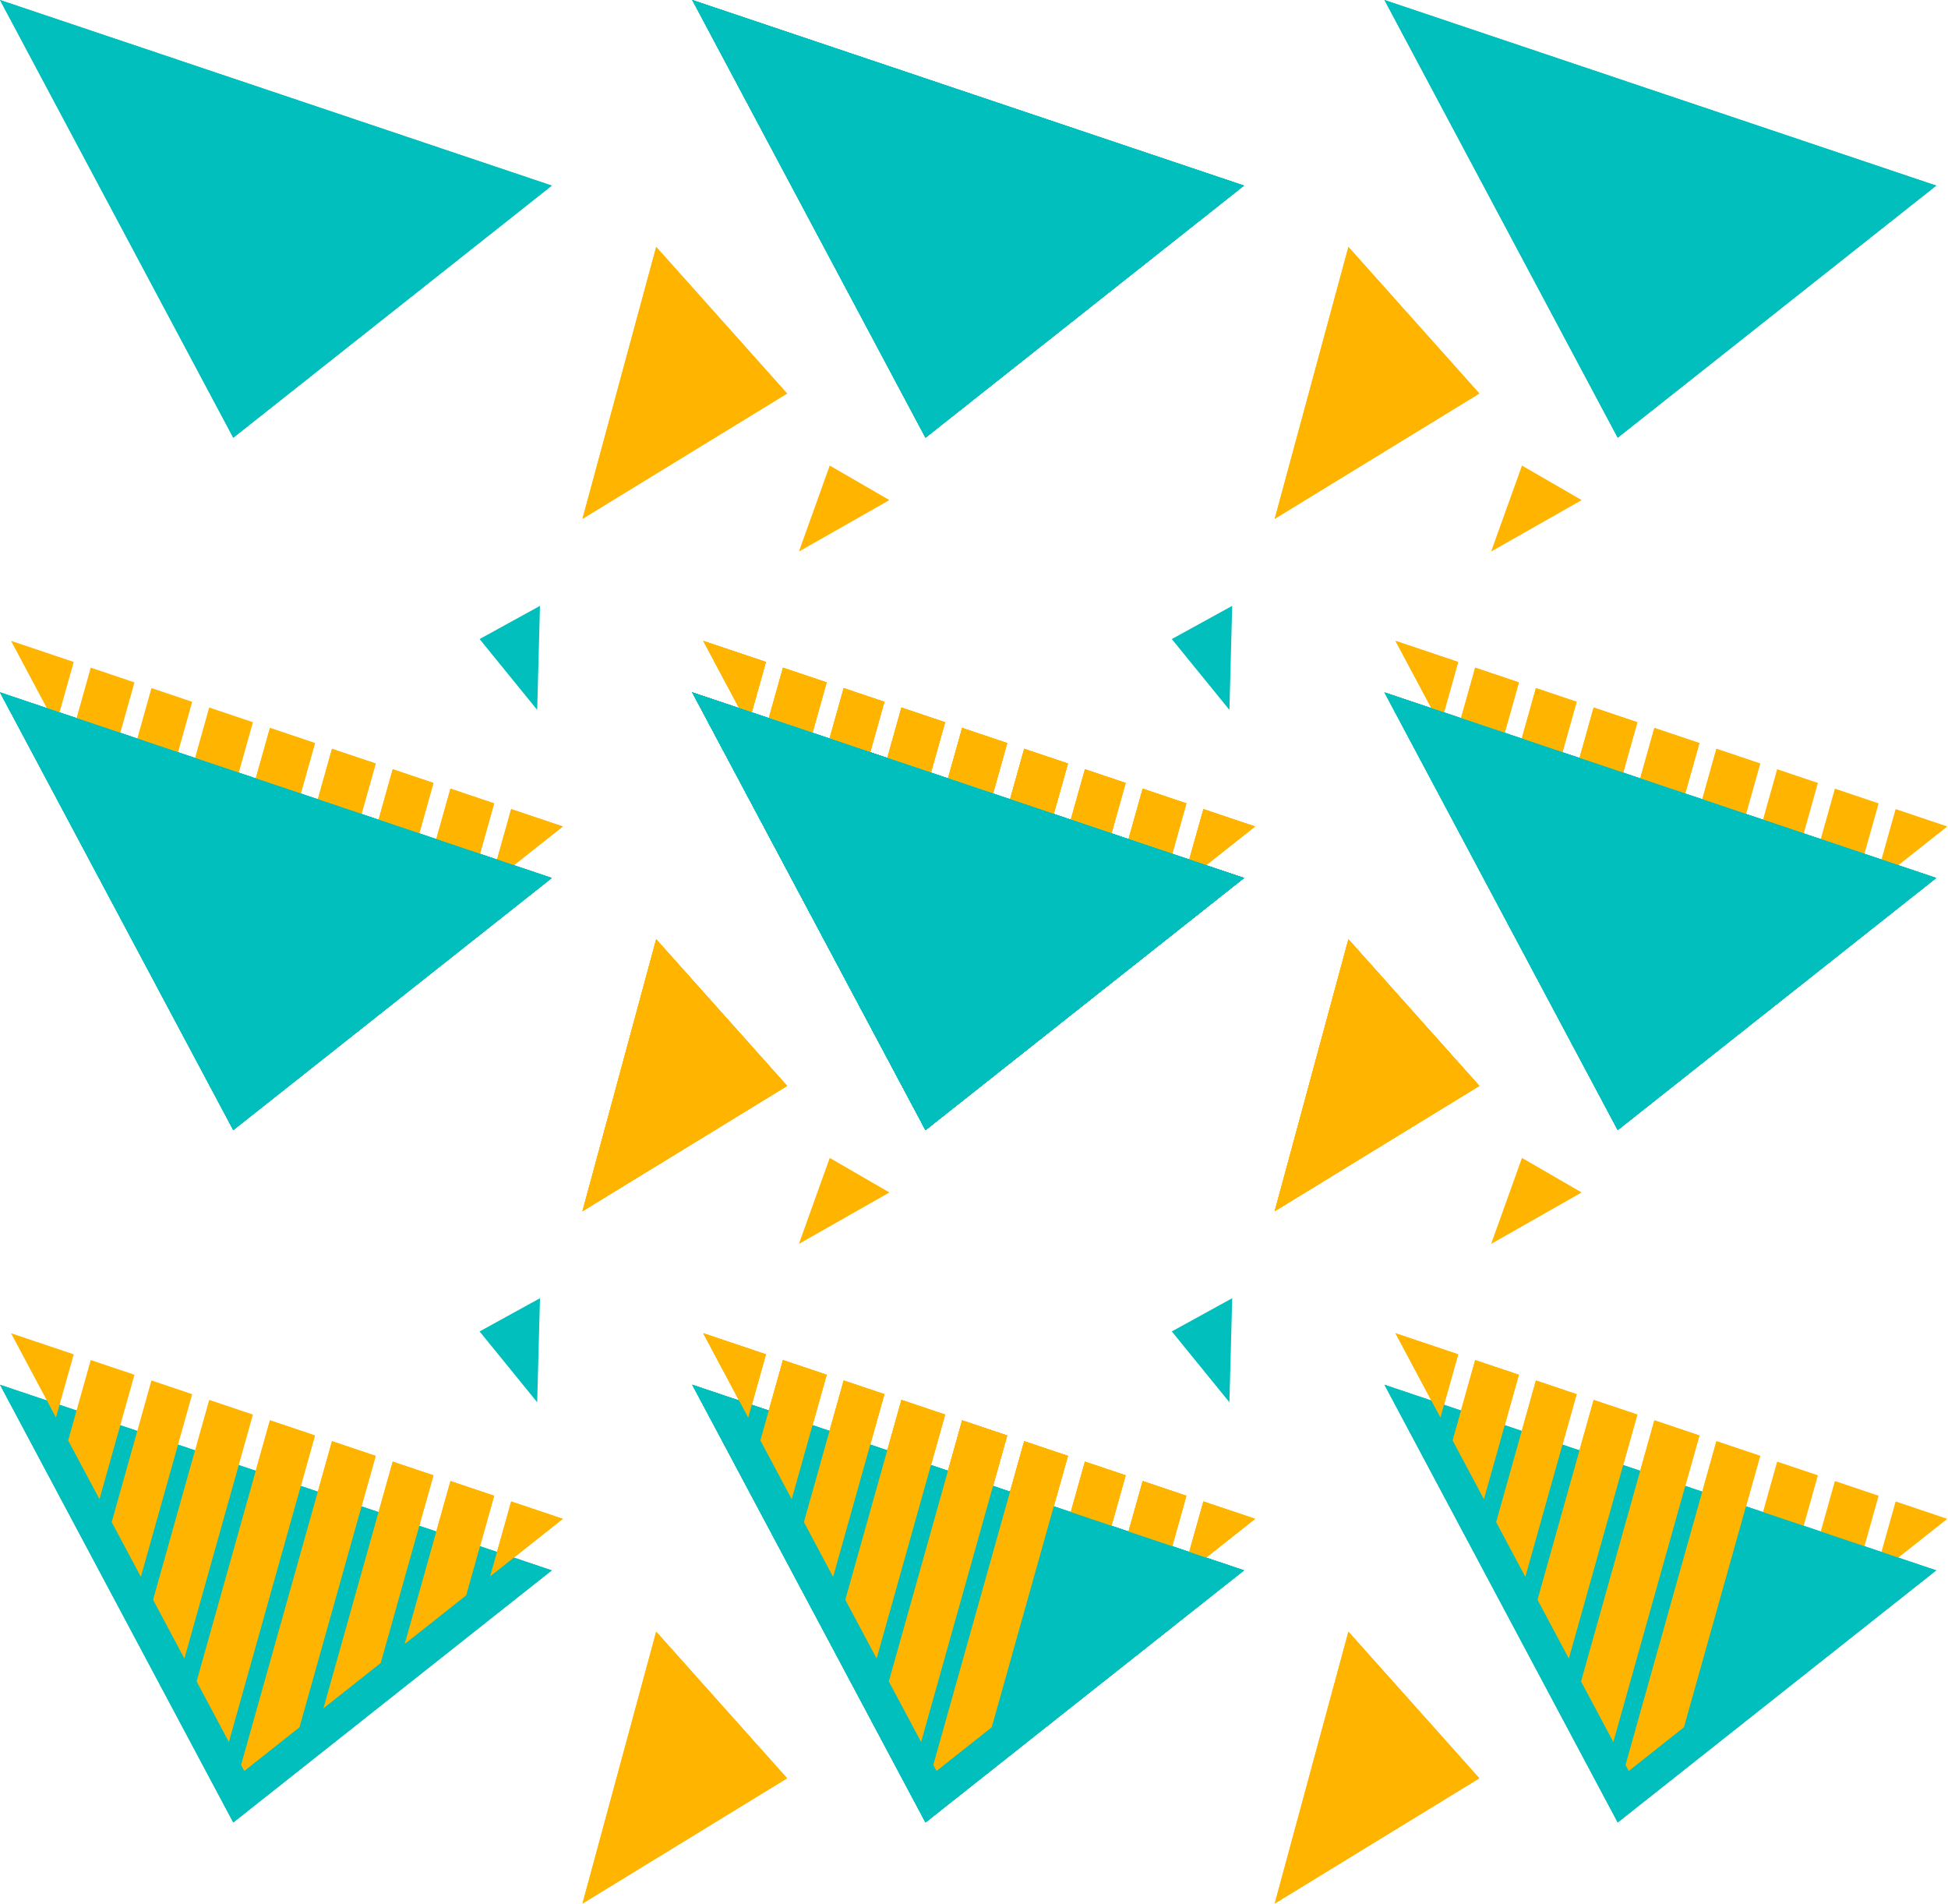 <svg width="2394" height="2339" viewBox="0 0 2394 2339" fill="none" xmlns="http://www.w3.org/2000/svg">
<g clip-path="url(#clip0)">
<path d="M850.71 0L1137.39 537.83L1528.84 228.05L850.71 0Z" fill="#00BFBC"/>
<path d="M850.71 850.71L1137.39 1388.54L1528.84 1078.76L850.71 850.71Z" fill="#00BFBC"/>
<path d="M1383.39 961.99L1318.63 1192.56L1248.19 1248.3L1333.34 945.16L1383.39 961.99Z" fill="#FFB400"/>
<path d="M1237.8 913.03L1132 1289.69L1092.32 1215.25L1182.44 894.41L1237.8 913.03Z" fill="#FFB400"/>
<path d="M1312.43 938.13L1218.77 1271.58L1150.95 1325.25L1146.99 1317.81L1258.71 920.06L1312.43 938.13Z" fill="#FFB400"/>
<path d="M1542.41 1015.47L1453.07 1086.16L1478.93 994.12L1542.41 1015.47Z" fill="#FFB400"/>
<path d="M1458.02 987.09L1423.65 1109.45L1348.05 1169.28L1404.29 969.02L1458.02 987.09Z" fill="#FFB400"/>
<path d="M1701.42 0L1988.1 537.83L2379.55 228.05L1701.42 0Z" fill="#00BFBC"/>
<path d="M1566.56 637.45L1818.03 483.51L1657.15 303.39L1566.56 637.45Z" fill="#FFB400"/>
<path d="M850.71 0L1137.39 537.83L1528.84 228.05L850.71 0Z" fill="#00BFBC"/>
<path d="M1701.42 850.71L1988.1 1388.54L2379.55 1078.76L1701.42 850.71Z" fill="#00BFBC"/>
<path d="M1566.56 1488.16L1818.03 1334.22L1657.15 1154.1L1566.56 1488.16Z" fill="#FFB400"/>
<path d="M1566.56 637.45L1818.03 483.51L1657.15 303.39L1566.56 637.45Z" fill="#FFB400"/>
<path d="M1440.09 785.21L1510.9 872.26L1514.33 744.39L1440.09 785.21Z" fill="#00BFBC"/>
<path d="M1870.43 572.03L1832.53 677.65L1943.75 614.46L1870.43 572.03Z" fill="#FFB400"/>
<path d="M2234.1 961.99L2169.34 1192.56L2098.9 1248.3L2184.05 945.16L2234.1 961.99Z" fill="#FFB400"/>
<path d="M2012.24 887.38L1928.04 1187.14L1889.54 1114.89L1958.51 869.32L2012.24 887.38Z" fill="#FFB400"/>
<path d="M2088.51 913.03L1982.71 1289.69L1943.03 1215.25L2033.15 894.41L2088.51 913.03Z" fill="#FFB400"/>
<path d="M1714.98 787.42L1792.02 813.33L1770.2 891.01L1714.98 787.42Z" fill="#FFB400"/>
<path d="M1874.55 1086.78L1838.68 1019.48L1887.56 845.45L1937.61 862.29L1874.55 1086.78Z" fill="#FFB400"/>
<path d="M2163.14 938.13L2069.48 1271.58L2001.66 1325.25L1997.69 1317.81L2109.41 920.06L2163.14 938.13Z" fill="#FFB400"/>
<path d="M1785.18 919.12L1812.92 820.36L1866.65 838.42L1823.69 991.36L1785.18 919.12Z" fill="#FFB400"/>
<path d="M2393.12 1015.47L2303.78 1086.16L2329.64 994.12L2393.12 1015.47Z" fill="#FFB400"/>
<path d="M2308.73 987.09L2274.36 1109.45L2198.76 1169.28L2255 969.02L2308.73 987.09Z" fill="#FFB400"/>
<path d="M850.71 850.71L1137.39 1388.54L1528.84 1078.76L850.71 850.71Z" fill="#00BFBC"/>
<path d="M1383.39 961.99L1318.63 1192.56L1248.19 1248.3L1333.34 945.16L1383.39 961.99Z" fill="#FFB400"/>
<path d="M1161.53 887.38L1077.33 1187.14L1038.83 1114.89L1107.8 869.32L1161.53 887.38Z" fill="#FFB400"/>
<path d="M1237.8 913.03L1132 1289.69L1092.32 1215.25L1182.44 894.41L1237.8 913.03Z" fill="#FFB400"/>
<path d="M864.27 787.42L941.31 813.33L919.49 891.01L864.27 787.42Z" fill="#FFB400"/>
<path d="M1023.84 1086.78L987.97 1019.48L1036.85 845.45L1086.9 862.29L1023.84 1086.78Z" fill="#FFB400"/>
<path d="M1312.43 938.13L1218.77 1271.58L1150.95 1325.25L1146.99 1317.81L1258.71 920.06L1312.43 938.13Z" fill="#FFB400"/>
<path d="M934.47 919.12L962.21 820.36L1015.94 838.42L972.98 991.36L934.47 919.12Z" fill="#FFB400"/>
<path d="M1542.41 1015.47L1453.07 1086.16L1478.93 994.12L1542.41 1015.47Z" fill="#FFB400"/>
<path d="M1458.02 987.09L1423.65 1109.45L1348.05 1169.28L1404.29 969.02L1458.02 987.09Z" fill="#FFB400"/>
<path d="M1566.56 1488.16L1818.03 1334.22L1657.15 1154.1L1566.56 1488.16Z" fill="#FFB400"/>
<path d="M1701.42 0L1988.1 537.83L2379.55 228.05L1701.42 0Z" fill="#00BFBC"/>
<path d="M1701.42 850.71L1988.1 1388.54L2379.55 1078.76L1701.42 850.71Z" fill="#00BFBC"/>
<path d="M2012.24 887.38L1928.04 1187.14L1889.54 1114.89L1958.51 869.32L2012.24 887.38Z" fill="#FFB400"/>
<path d="M2088.51 913.03L1982.71 1289.69L1943.03 1215.25L2033.15 894.41L2088.51 913.03Z" fill="#FFB400"/>
<path d="M1714.98 787.42L1792.02 813.33L1770.2 891.01L1714.98 787.42Z" fill="#FFB400"/>
<path d="M1874.55 1086.78L1838.68 1019.48L1887.56 845.45L1937.61 862.29L1874.55 1086.78Z" fill="#FFB400"/>
<path d="M2163.14 938.13L2069.48 1271.58L2001.66 1325.25L1997.69 1317.81L2109.41 920.06L2163.14 938.13Z" fill="#FFB400"/>
<path d="M1785.18 919.12L1812.92 820.36L1866.65 838.42L1823.69 991.36L1785.18 919.12Z" fill="#FFB400"/>
<path d="M0 0L286.68 537.83L678.13 228.05L0 0Z" fill="#00BFBC"/>
<path d="M0 850.71L286.68 1388.54L678.13 1078.76L0 850.71Z" fill="#00BFBC"/>
<path d="M532.68 961.99L467.92 1192.56L397.48 1248.3L482.63 945.16L532.68 961.99Z" fill="#FFB400"/>
<path d="M387.09 913.03L281.29 1289.69L241.61 1215.25L331.73 894.41L387.09 913.03Z" fill="#FFB400"/>
<path d="M461.72 938.13L368.06 1271.58L300.24 1325.25L296.28 1317.81L408 920.06L461.72 938.13Z" fill="#FFB400"/>
<path d="M691.7 1015.47L602.36 1086.16L628.22 994.12L691.7 1015.47Z" fill="#FFB400"/>
<path d="M607.31 987.09L572.94 1109.45L497.34 1169.28L553.59 969.02L607.31 987.09Z" fill="#FFB400"/>
<path d="M850.71 0L1137.39 537.83L1528.84 228.05L850.71 0Z" fill="#00BFBC"/>
<path d="M715.85 637.45L967.32 483.51L806.44 303.39L715.85 637.45Z" fill="#FFB400"/>
<path d="M0 0L286.68 537.83L678.13 228.05L0 0Z" fill="#00BFBC"/>
<path d="M850.71 850.71L1137.39 1388.54L1528.84 1078.76L850.71 850.71Z" fill="#00BFBC"/>
<path d="M715.85 1488.16L967.32 1334.22L806.44 1154.1L715.85 1488.16Z" fill="#FFB400"/>
<path d="M715.85 637.45L967.32 483.51L806.44 303.39L715.85 637.45Z" fill="#FFB400"/>
<path d="M589.39 785.21L660.19 872.26L663.62 744.39L589.39 785.21Z" fill="#00BFBC"/>
<path d="M1019.72 572.03L981.82 677.65L1093.04 614.46L1019.72 572.03Z" fill="#FFB400"/>
<path d="M1383.39 961.99L1318.63 1192.56L1248.19 1248.3L1333.34 945.16L1383.39 961.99Z" fill="#FFB400"/>
<path d="M1161.53 887.38L1077.33 1187.14L1038.83 1114.89L1107.8 869.32L1161.53 887.38Z" fill="#FFB400"/>
<path d="M1237.8 913.03L1132 1289.69L1092.32 1215.25L1182.44 894.41L1237.8 913.03Z" fill="#FFB400"/>
<path d="M864.27 787.42L941.31 813.33L919.49 891.01L864.27 787.42Z" fill="#FFB400"/>
<path d="M1023.84 1086.78L987.97 1019.48L1036.85 845.45L1086.9 862.29L1023.84 1086.78Z" fill="#FFB400"/>
<path d="M1312.43 938.13L1218.77 1271.58L1150.95 1325.25L1146.99 1317.81L1258.71 920.06L1312.43 938.13Z" fill="#FFB400"/>
<path d="M934.47 919.12L962.21 820.36L1015.94 838.42L972.98 991.36L934.47 919.12Z" fill="#FFB400"/>
<path d="M1542.41 1015.47L1453.07 1086.16L1478.93 994.12L1542.41 1015.47Z" fill="#FFB400"/>
<path d="M1458.02 987.09L1423.65 1109.45L1348.05 1169.28L1404.29 969.02L1458.02 987.09Z" fill="#FFB400"/>
<path d="M0 850.71L286.68 1388.54L678.13 1078.76L0 850.71Z" fill="#00BFBC"/>
<path d="M532.68 961.99L467.92 1192.56L397.48 1248.3L482.63 945.16L532.68 961.99Z" fill="#FFB400"/>
<path d="M310.82 887.38L226.62 1187.14L188.12 1114.89L257.1 869.32L310.82 887.38Z" fill="#FFB400"/>
<path d="M387.09 913.03L281.29 1289.69L241.61 1215.25L331.73 894.41L387.09 913.03Z" fill="#FFB400"/>
<path d="M13.56 787.42L90.6 813.33L68.78 891.01L13.56 787.42Z" fill="#FFB400"/>
<path d="M173.13 1086.78L137.26 1019.48L186.14 845.45L236.19 862.29L173.13 1086.78Z" fill="#FFB400"/>
<path d="M461.72 938.13L368.06 1271.58L300.24 1325.25L296.28 1317.81L408 920.06L461.72 938.13Z" fill="#FFB400"/>
<path d="M83.76 919.12L111.51 820.36L165.23 838.42L122.27 991.36L83.76 919.12Z" fill="#FFB400"/>
<path d="M691.7 1015.47L602.36 1086.16L628.22 994.12L691.7 1015.47Z" fill="#FFB400"/>
<path d="M607.31 987.09L572.94 1109.45L497.34 1169.28L553.59 969.02L607.31 987.09Z" fill="#FFB400"/>
<path d="M715.85 1488.16L967.32 1334.22L806.44 1154.1L715.85 1488.16Z" fill="#FFB400"/>
<path d="M850.71 0L1137.39 537.83L1528.84 228.05L850.71 0Z" fill="#00BFBC"/>
<path d="M850.71 850.71L1137.39 1388.54L1528.84 1078.76L850.71 850.71Z" fill="#00BFBC"/>
<path d="M1161.53 887.38L1077.33 1187.14L1038.83 1114.89L1107.8 869.32L1161.53 887.38Z" fill="#FFB400"/>
<path d="M1237.8 913.03L1132 1289.69L1092.32 1215.25L1182.44 894.41L1237.8 913.03Z" fill="#FFB400"/>
<path d="M864.27 787.42L941.31 813.33L919.49 891.01L864.27 787.42Z" fill="#FFB400"/>
<path d="M1023.84 1086.78L987.97 1019.48L1036.85 845.45L1086.9 862.29L1023.84 1086.78Z" fill="#FFB400"/>
<path d="M1312.43 938.13L1218.77 1271.58L1150.95 1325.25L1146.99 1317.81L1258.71 920.06L1312.43 938.13Z" fill="#FFB400"/>
<path d="M934.47 919.12L962.21 820.36L1015.94 838.42L972.98 991.36L934.47 919.12Z" fill="#FFB400"/>
<path d="M850.71 850.71L1137.39 1388.54L1528.84 1078.76L850.71 850.71Z" fill="#00BFBC"/>
<path d="M850.71 1701.42L1137.39 2239.25L1528.84 1929.47L850.71 1701.42Z" fill="#00BFBC"/>
<path d="M1383.39 1812.7L1318.63 2043.27L1248.19 2099.01L1333.34 1795.87L1383.39 1812.7Z" fill="#FFB400"/>
<path d="M1237.8 1763.74L1132 2140.4L1092.32 2065.96L1182.44 1745.12L1237.8 1763.74Z" fill="#FFB400"/>
<path d="M1312.43 1788.84L1218.77 2122.29L1150.95 2175.96L1146.99 2168.52L1258.71 1770.77L1312.43 1788.84Z" fill="#FFB400"/>
<path d="M1542.41 1866.18L1453.07 1936.87L1478.93 1844.83L1542.41 1866.18Z" fill="#FFB400"/>
<path d="M1458.02 1837.8L1423.65 1960.16L1348.05 2019.99L1404.29 1819.73L1458.02 1837.8Z" fill="#FFB400"/>
<path d="M1701.42 850.71L1988.1 1388.54L2379.55 1078.76L1701.42 850.71Z" fill="#00BFBC"/>
<path d="M1566.56 1488.16L1818.03 1334.22L1657.15 1154.1L1566.56 1488.16Z" fill="#FFB400"/>
<path d="M850.71 850.71L1137.39 1388.54L1528.84 1078.76L850.71 850.71Z" fill="#00BFBC"/>
<path d="M1701.42 1701.42L1988.1 2239.25L2379.55 1929.47L1701.42 1701.42Z" fill="#00BFBC"/>
<path d="M1566.56 2338.87L1818.03 2184.93L1657.15 2004.81L1566.56 2338.87Z" fill="#FFB400"/>
<path d="M1566.56 1488.16L1818.03 1334.22L1657.15 1154.1L1566.56 1488.16Z" fill="#FFB400"/>
<path d="M1440.09 1635.92L1510.9 1722.97L1514.33 1595.1L1440.09 1635.92Z" fill="#00BFBC"/>
<path d="M1870.43 1422.73L1832.53 1528.35L1943.75 1465.16L1870.43 1422.73Z" fill="#FFB400"/>
<path d="M2234.1 1812.7L2169.34 2043.27L2098.9 2099.01L2184.05 1795.87L2234.1 1812.7Z" fill="#FFB400"/>
<path d="M2012.24 1738.09L1928.04 2037.85L1889.54 1965.6L1958.51 1720.03L2012.24 1738.09Z" fill="#FFB400"/>
<path d="M2088.51 1763.74L1982.71 2140.4L1943.03 2065.96L2033.15 1745.12L2088.51 1763.74Z" fill="#FFB400"/>
<path d="M1714.98 1638.13L1792.02 1664.04L1770.2 1741.72L1714.98 1638.13Z" fill="#FFB400"/>
<path d="M1874.55 1937.49L1838.68 1870.18L1887.56 1696.16L1937.61 1713L1874.55 1937.49Z" fill="#FFB400"/>
<path d="M2163.14 1788.84L2069.48 2122.29L2001.66 2175.96L1997.69 2168.52L2109.41 1770.77L2163.14 1788.84Z" fill="#FFB400"/>
<path d="M1785.18 1769.83L1812.92 1671.07L1866.65 1689.13L1823.69 1842.07L1785.18 1769.83Z" fill="#FFB400"/>
<path d="M2393.12 1866.18L2303.78 1936.87L2329.64 1844.83L2393.12 1866.18Z" fill="#FFB400"/>
<path d="M2308.73 1837.8L2274.36 1960.16L2198.76 2019.99L2255 1819.73L2308.73 1837.8Z" fill="#FFB400"/>
<path d="M850.71 1701.42L1137.39 2239.25L1528.84 1929.47L850.71 1701.42Z" fill="#00BFBC"/>
<path d="M1383.39 1812.7L1318.63 2043.27L1248.19 2099.01L1333.34 1795.87L1383.39 1812.7Z" fill="#FFB400"/>
<path d="M1161.53 1738.09L1077.33 2037.85L1038.83 1965.6L1107.8 1720.03L1161.53 1738.09Z" fill="#FFB400"/>
<path d="M1237.8 1763.74L1132 2140.4L1092.32 2065.96L1182.44 1745.12L1237.8 1763.74Z" fill="#FFB400"/>
<path d="M864.27 1638.13L941.31 1664.04L919.49 1741.72L864.27 1638.13Z" fill="#FFB400"/>
<path d="M1023.84 1937.49L987.97 1870.18L1036.85 1696.16L1086.9 1713L1023.84 1937.49Z" fill="#FFB400"/>
<path d="M1312.43 1788.84L1218.77 2122.29L1150.95 2175.96L1146.99 2168.52L1258.71 1770.77L1312.43 1788.84Z" fill="#FFB400"/>
<path d="M934.47 1769.83L962.21 1671.07L1015.94 1689.13L972.98 1842.07L934.47 1769.83Z" fill="#FFB400"/>
<path d="M1542.41 1866.18L1453.07 1936.87L1478.93 1844.83L1542.41 1866.18Z" fill="#FFB400"/>
<path d="M1458.02 1837.8L1423.65 1960.16L1348.05 2019.99L1404.29 1819.73L1458.02 1837.8Z" fill="#FFB400"/>
<path d="M1566.56 2338.87L1818.03 2184.93L1657.15 2004.81L1566.56 2338.87Z" fill="#FFB400"/>
<path d="M1701.42 850.71L1988.1 1388.54L2379.55 1078.76L1701.42 850.71Z" fill="#00BFBC"/>
<path d="M1701.42 1701.42L1988.1 2239.25L2379.55 1929.47L1701.42 1701.42Z" fill="#00BFBC"/>
<path d="M2012.24 1738.09L1928.04 2037.85L1889.54 1965.6L1958.51 1720.03L2012.24 1738.09Z" fill="#FFB400"/>
<path d="M2088.51 1763.74L1982.71 2140.4L1943.03 2065.96L2033.15 1745.12L2088.51 1763.74Z" fill="#FFB400"/>
<path d="M1714.98 1638.13L1792.02 1664.04L1770.2 1741.72L1714.98 1638.13Z" fill="#FFB400"/>
<path d="M1874.55 1937.49L1838.68 1870.18L1887.56 1696.16L1937.61 1713L1874.55 1937.49Z" fill="#FFB400"/>
<path d="M2163.14 1788.84L2069.48 2122.29L2001.66 2175.96L1997.69 2168.52L2109.41 1770.77L2163.14 1788.84Z" fill="#FFB400"/>
<path d="M1785.18 1769.83L1812.92 1671.07L1866.65 1689.13L1823.69 1842.07L1785.18 1769.83Z" fill="#FFB400"/>
<path d="M0 850.71L286.68 1388.54L678.13 1078.76L0 850.71Z" fill="#00BFBC"/>
<path d="M0 1701.42L286.68 2239.25L678.13 1929.47L0 1701.42Z" fill="#00BFBC"/>
<path d="M532.68 1812.7L467.92 2043.27L397.48 2099.01L482.63 1795.87L532.68 1812.7Z" fill="#FFB400"/>
<path d="M387.09 1763.74L281.29 2140.4L241.61 2065.96L331.73 1745.12L387.09 1763.74Z" fill="#FFB400"/>
<path d="M461.72 1788.84L368.06 2122.29L300.24 2175.96L296.28 2168.52L408 1770.77L461.72 1788.84Z" fill="#FFB400"/>
<path d="M691.7 1866.18L602.36 1936.87L628.22 1844.83L691.7 1866.18Z" fill="#FFB400"/>
<path d="M607.31 1837.8L572.94 1960.16L497.34 2019.99L553.59 1819.73L607.31 1837.8Z" fill="#FFB400"/>
<path d="M850.71 850.71L1137.39 1388.54L1528.84 1078.76L850.71 850.71Z" fill="#00BFBC"/>
<path d="M715.85 1488.16L967.32 1334.22L806.44 1154.1L715.85 1488.16Z" fill="#FFB400"/>
<path d="M0 850.71L286.68 1388.54L678.13 1078.76L0 850.71Z" fill="#00BFBC"/>
<path d="M850.71 1701.42L1137.39 2239.25L1528.84 1929.47L850.71 1701.42Z" fill="#00BFBC"/>
<path d="M715.85 2338.87L967.32 2184.93L806.44 2004.81L715.85 2338.87Z" fill="#FFB400"/>
<path d="M715.85 1488.16L967.32 1334.22L806.44 1154.1L715.85 1488.16Z" fill="#FFB400"/>
<path d="M589.39 1635.92L660.19 1722.97L663.62 1595.1L589.39 1635.92Z" fill="#00BFBC"/>
<path d="M1019.72 1422.73L981.82 1528.35L1093.04 1465.16L1019.72 1422.73Z" fill="#FFB400"/>
<path d="M1383.39 1812.7L1318.63 2043.27L1248.19 2099.01L1333.34 1795.87L1383.39 1812.7Z" fill="#FFB400"/>
<path d="M1161.53 1738.09L1077.33 2037.85L1038.83 1965.6L1107.8 1720.03L1161.53 1738.09Z" fill="#FFB400"/>
<path d="M1237.8 1763.74L1132 2140.4L1092.32 2065.96L1182.44 1745.12L1237.8 1763.74Z" fill="#FFB400"/>
<path d="M864.27 1638.13L941.31 1664.04L919.49 1741.72L864.27 1638.13Z" fill="#FFB400"/>
<path d="M1023.84 1937.49L987.97 1870.18L1036.85 1696.16L1086.9 1713L1023.84 1937.49Z" fill="#FFB400"/>
<path d="M1312.43 1788.84L1218.77 2122.29L1150.95 2175.96L1146.99 2168.52L1258.71 1770.77L1312.43 1788.84Z" fill="#FFB400"/>
<path d="M934.47 1769.83L962.21 1671.07L1015.94 1689.13L972.98 1842.07L934.47 1769.83Z" fill="#FFB400"/>
<path d="M1542.41 1866.18L1453.07 1936.87L1478.93 1844.83L1542.41 1866.18Z" fill="#FFB400"/>
<path d="M1458.02 1837.8L1423.65 1960.16L1348.05 2019.99L1404.29 1819.73L1458.02 1837.8Z" fill="#FFB400"/>
<path d="M0 1701.42L286.68 2239.25L678.13 1929.47L0 1701.42Z" fill="#00BFBC"/>
<path d="M532.68 1812.7L467.92 2043.27L397.48 2099.01L482.63 1795.87L532.68 1812.7Z" fill="#FFB400"/>
<path d="M310.82 1738.09L226.62 2037.85L188.12 1965.6L257.1 1720.03L310.82 1738.09Z" fill="#FFB400"/>
<path d="M387.09 1763.74L281.29 2140.4L241.61 2065.96L331.73 1745.12L387.09 1763.74Z" fill="#FFB400"/>
<path d="M13.56 1638.13L90.6 1664.04L68.78 1741.72L13.56 1638.13Z" fill="#FFB400"/>
<path d="M173.13 1937.49L137.26 1870.18L186.14 1696.16L236.19 1713L173.13 1937.49Z" fill="#FFB400"/>
<path d="M461.72 1788.84L368.06 2122.29L300.24 2175.96L296.28 2168.52L408 1770.77L461.72 1788.84Z" fill="#FFB400"/>
<path d="M83.76 1769.83L111.51 1671.07L165.23 1689.13L122.27 1842.07L83.76 1769.83Z" fill="#FFB400"/>
<path d="M691.7 1866.18L602.36 1936.87L628.22 1844.83L691.7 1866.18Z" fill="#FFB400"/>
<path d="M607.31 1837.8L572.94 1960.16L497.34 2019.99L553.59 1819.73L607.31 1837.8Z" fill="#FFB400"/>
<path d="M715.85 2338.87L967.32 2184.93L806.44 2004.81L715.85 2338.87Z" fill="#FFB400"/>
<path d="M850.71 850.71L1137.39 1388.54L1528.84 1078.76L850.71 850.71Z" fill="#00BFBC"/>
<path d="M850.71 1701.42L1137.39 2239.25L1528.84 1929.47L850.71 1701.42Z" fill="#00BFBC"/>
<path d="M1161.53 1738.09L1077.33 2037.85L1038.83 1965.6L1107.8 1720.03L1161.53 1738.09Z" fill="#FFB400"/>
<path d="M1237.8 1763.74L1132 2140.4L1092.32 2065.96L1182.44 1745.12L1237.8 1763.74Z" fill="#FFB400"/>
<path d="M864.27 1638.13L941.31 1664.04L919.49 1741.72L864.27 1638.13Z" fill="#FFB400"/>
<path d="M1023.84 1937.49L987.97 1870.18L1036.85 1696.16L1086.9 1713L1023.84 1937.49Z" fill="#FFB400"/>
<path d="M1312.43 1788.84L1218.77 2122.29L1150.95 2175.96L1146.99 2168.52L1258.71 1770.77L1312.43 1788.84Z" fill="#FFB400"/>
<path d="M934.47 1769.83L962.21 1671.07L1015.94 1689.13L972.98 1842.07L934.47 1769.83Z" fill="#FFB400"/>
</g>
<defs>
<clipPath id="clip0">
<rect width="2393.12" height="2338.87" fill="white"/>
</clipPath>
</defs>
</svg>
